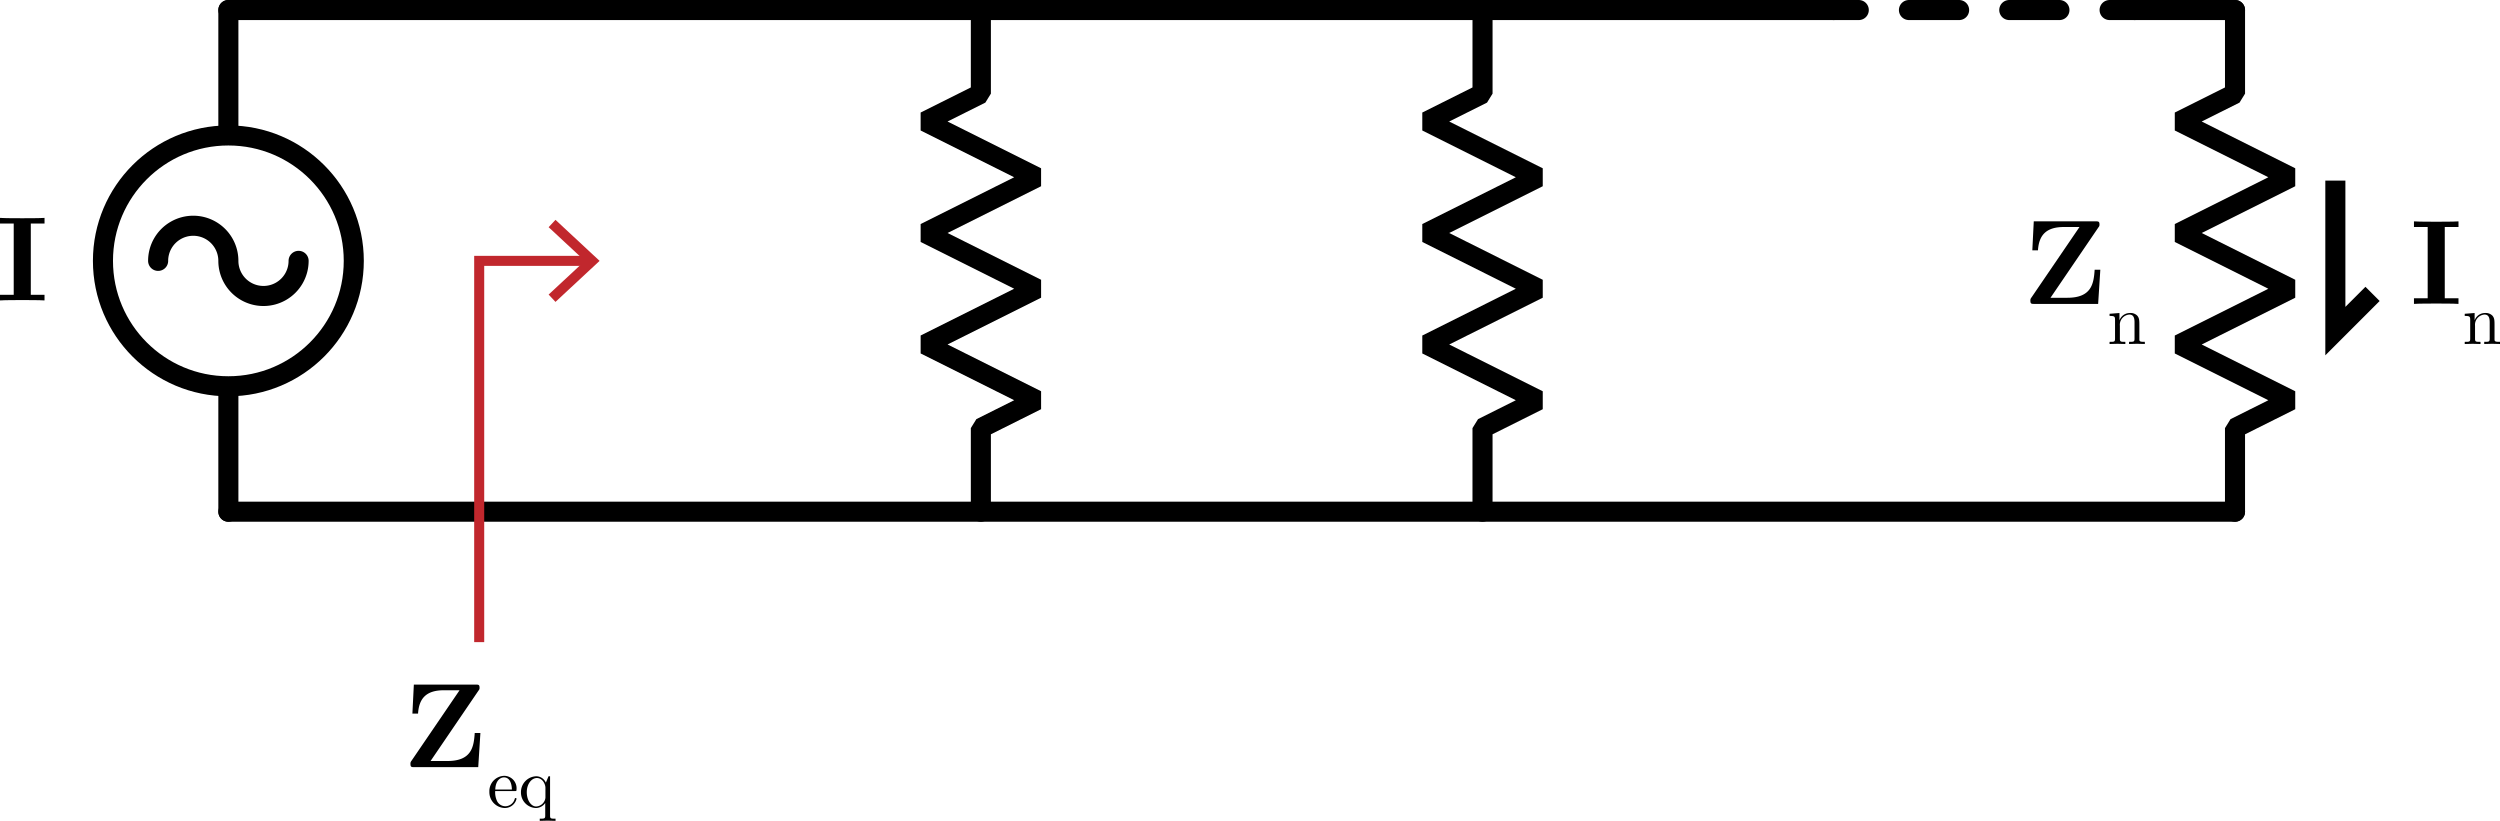 <svg xmlns="http://www.w3.org/2000/svg" viewBox="0 0 249.171 81.813">
  <defs>
    <style>
      .cls-1, .cls-2, .cls-3, .cls-4, .cls-5, .cls-7 {
        fill: none;
      }

      .cls-1, .cls-2, .cls-3, .cls-4, .cls-7 {
        stroke: #000;
        stroke-width: 2px;
      }

      .cls-1, .cls-2, .cls-3, .cls-4 {
        stroke-linecap: round;
      }

      .cls-2 {
        stroke-linejoin: bevel;
      }

      .cls-3, .cls-4 {
        stroke-linejoin: round;
      }

      .cls-4 {
        stroke-dasharray: 5 5;
      }

      .cls-5 {
        stroke: #c1272d;
        stroke-miterlimit: 10;
      }

      .cls-6 {
        fill: #c1272d;
      }

      .cls-7 {
        stroke-linecap: square;
      }
    </style>
  </defs>
  <title>CurrentDivision</title>
  <g id="Layer_1" data-name="Layer 1">
    <circle class="cls-1" cx="22.761" cy="26" r="12.5"/>
    <line class="cls-1" x1="22.761" y1="13" x2="22.761" y2="1"/>
    <line class="cls-1" x1="22.761" y1="51" x2="22.761" y2="39"/>
    <path id="path1901" class="cls-1" d="M16.157,26a3.5,3.5,0,1,1,7,0,3.5,3.5,0,0,0,7,0" transform="translate(-0.396)"/>
    <path id="path3970" class="cls-2" d="M98.157,1V9.333l-5.556,2.778,11.111,5.556L92.602,23.222l11.111,5.556L92.602,34.333l11.111,5.556-5.556,2.778V51" transform="translate(-0.396)"/>
    <path id="path3970-2" data-name="path3970" class="cls-2" d="M148.157,1V9.333l-5.556,2.778,11.111,5.556-11.111,5.556,11.111,5.556-11.111,5.556,11.111,5.556-5.556,2.778V51" transform="translate(-0.396)"/>
    <path id="path3970-3" data-name="path3970" class="cls-2" d="M223.157,1V9.333l-5.556,2.778,11.111,5.556-11.111,5.556,11.111,5.556-11.111,5.556,11.111,5.556-5.556,2.778V51" transform="translate(-0.396)"/>
  </g>
  <g id="Layer_2" data-name="Layer 2">
    <line class="cls-3" x1="222.761" y1="1" x2="212.761" y2="1"/>
    <g>
      <line class="cls-3" x1="182.761" y1="1" x2="185.261" y2="1"/>
      <line class="cls-4" x1="190.261" y1="1" x2="207.761" y2="1"/>
      <line class="cls-3" x1="210.261" y1="1" x2="212.761" y2="1"/>
    </g>
    <path d="M2.615,29.908c-.552,0-1.727,0-2.219.036V29.38H1.763V22.28H.396v-.564c.492.036,1.667.036,2.219.036.551,0,1.727,0,2.219-.036v.564H3.466v7.1H4.833v.563C4.342,29.908,3.166,29.908,2.615,29.908Z" transform="translate(-0.396)"/>
    <g>
      <path d="M209.514,30.29h-6.369c-.264,0-.384,0-.384-.312a.416.416,0,0,1,.096-.312l4.798-7.04H206.096c-1.679,0-2.482.731-2.579,2.327h-.563l.144-2.891h6.165c.252,0,.384,0,.384.3a.365.365,0,0,1-.096.288l-4.785,7.028h1.679c2.458,0,2.626-1.463,2.722-2.794h.564Z" transform="translate(-0.396)"/>
      <path d="M213.386,34.265l-.79.021v-.217c.468,0,.545,0,.545-.314V32.127c0-.398-.077-.775-.517-.775a1.02,1.02,0,0,0-.943,1.118v1.286c0,.314.077.314.545.314v.217l-.783-.021-.79.021v-.217c.468,0,.545,0,.545-.314V31.882c0-.343-.056-.392-.545-.392V31.274l.985-.077v.734a1.101,1.101,0,0,1,1.034-.734.932.932,0,0,1,.734.258c.217.252.217.468.217,1.069v1.335c.007.209.182.209.545.209v.217Z" transform="translate(-0.396)"/>
    </g>
    <g>
      <path d="M48.06,76.46H41.69c-.264,0-.384,0-.384-.312a.416.416,0,0,1,.096-.312l4.798-7.04H44.641c-1.679,0-2.482.731-2.578,2.327H41.499l.144-2.891h6.165c.252,0,.384,0,.384.3a.364.364,0,0,1-.097.288l-4.785,7.028h1.68c2.458,0,2.626-1.463,2.722-2.794h.564Z" transform="translate(-0.396)"/>
      <path d="M50.708,80.533A1.578,1.578,0,0,1,49.171,78.919a1.527,1.527,0,0,1,1.454-1.593,1.24,1.24,0,0,1,1.251,1.37c0,.147-.021.147-.175.147H49.751a2.033,2.033,0,0,0,.21,1.048.941.941,0,0,0,.789.468.986.986,0,0,0,.944-.72c.014-.056.027-.098.091-.098a.082.082,0,0,1,.091.084A1.195,1.195,0,0,1,50.708,80.533Zm-.083-3.054c-.238,0-.825.175-.867,1.216h1.656C51.414,78.423,51.345,77.48,50.625,77.48Z" transform="translate(-0.396)"/>
      <path d="M54.975,81.792l-.783.021v-.217c.469,0,.546,0,.546-.314v-1.251a1.147,1.147,0,0,1-.93.503,1.542,1.542,0,0,1-1.488-1.579,1.572,1.572,0,0,1,1.544-1.586,1.056,1.056,0,0,1,.937.636l.266-.636h.153v3.914c0,.314.077.314.546.314v.217Zm-.217-3.271c0-.37-.293-.978-.853-.978-.518,0-1.006.58-1.006,1.412,0,.804.426,1.426.936,1.426a.977.977,0,0,0,.923-.874Z" transform="translate(-0.396)"/>
    </g>
    <polyline class="cls-3" points="22.761 1 97.761 1 147.761 1 172.761 1 182.761 1"/>
    <polyline class="cls-2" points="222.761 51 147.761 51 97.761 51 22.761 51"/>
    <g>
      <polyline class="cls-5" points="47.761 64 47.761 26 58.677 26"/>
      <polygon class="cls-6" points="55.363 30.09 54.681 29.357 58.293 26.001 54.681 22.644 55.363 21.911 59.761 26.001 55.363 30.09"/>
    </g>
    <polyline class="cls-7" points="232.761 19 232.761 33 235.761 30"/>
    <g>
      <path d="M243.211,30.254c-.552,0-1.728,0-2.219.036v-.563h1.367V22.627h-1.367v-.564c.491.036,1.667.036,2.219.036s1.728,0,2.219-.036v.564H244.062v7.1h1.367v.563C244.938,30.254,243.763,30.254,243.211,30.254Z" transform="translate(-0.396)"/>
      <path d="M248.784,34.265l-.789.021v-.217c.468,0,.545,0,.545-.314V32.127c0-.398-.077-.775-.518-.775a1.02,1.02,0,0,0-.943,1.118v1.286c0,.314.076.314.545.314v.217l-.783-.021-.789.021v-.217c.469,0,.545,0,.545-.314V31.882c0-.343-.056-.392-.545-.392V31.274l.985-.077v.734a1.102,1.102,0,0,1,1.034-.734.934.934,0,0,1,.734.258c.217.252.217.468.217,1.069v1.335c.006.209.182.209.545.209v.217Z" transform="translate(-0.396)"/>
    </g>
  </g>
</svg>
